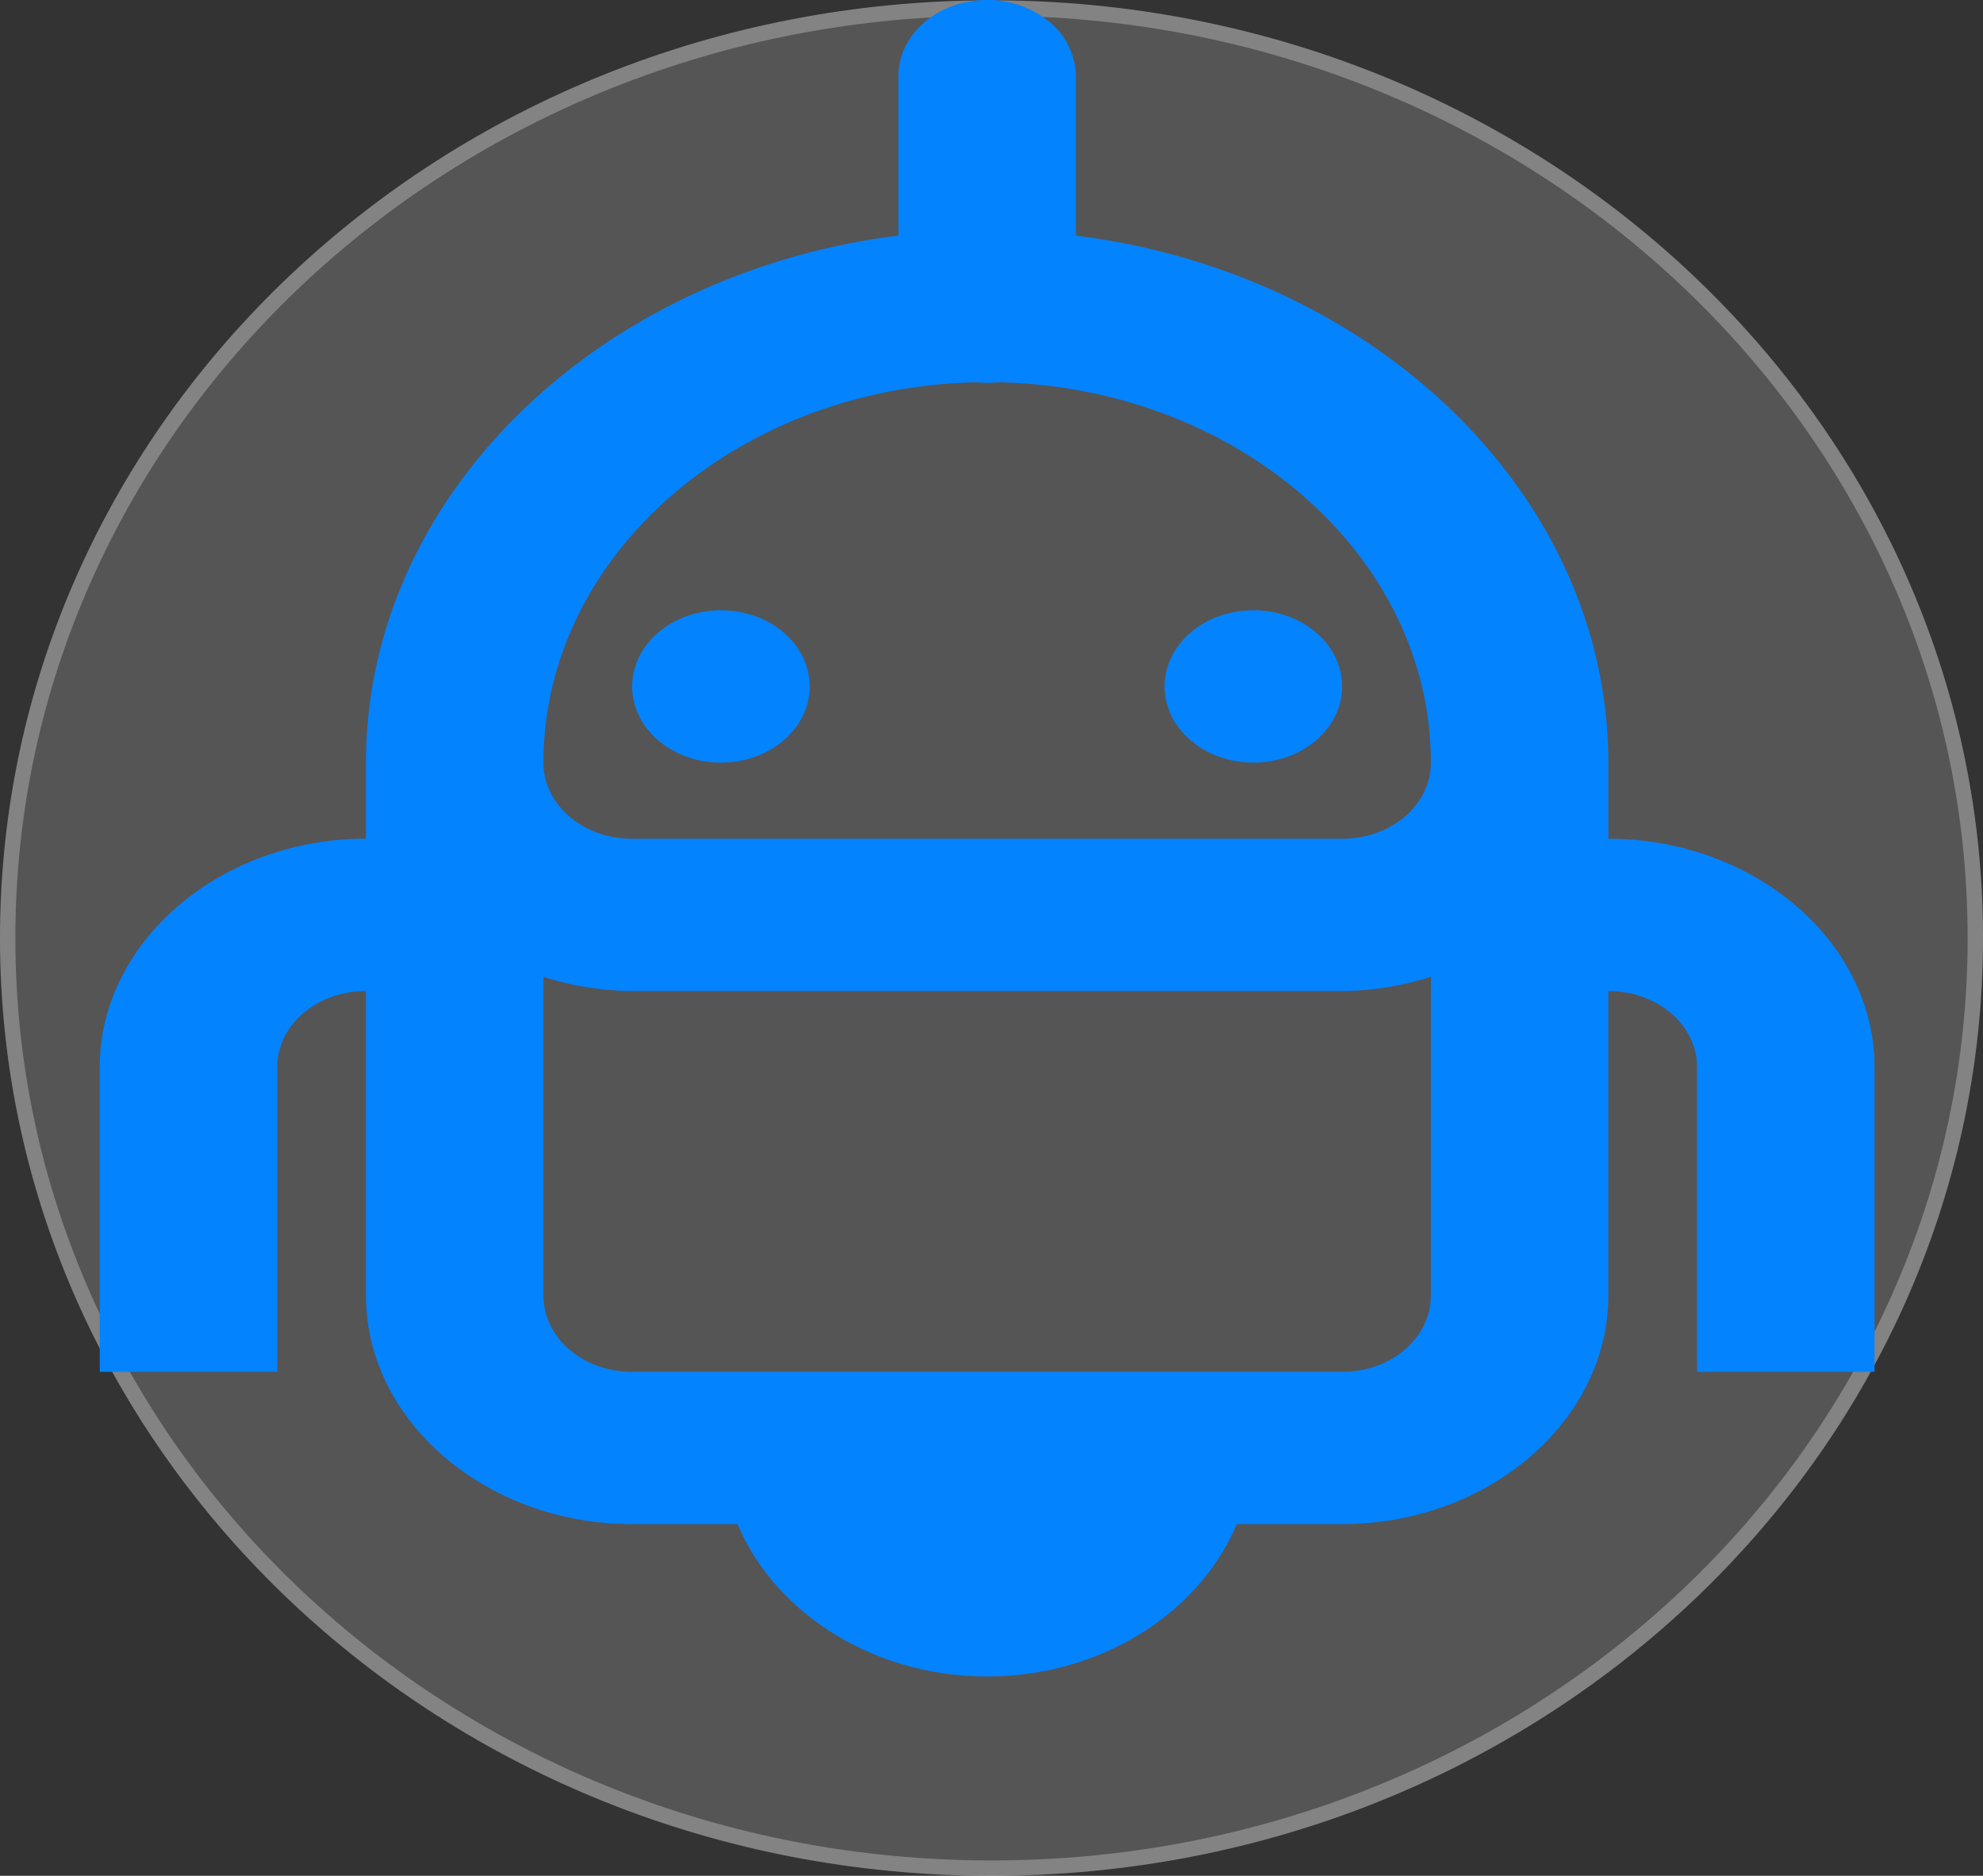 <svg xmlns="http://www.w3.org/2000/svg" width="129" height="122.021" viewBox="0 0 129 122.021">
  <rect x="0" y="0" width="129" height="122.021" fill="#333333" stroke="none"/>
  <g id="Group_37" data-name="Group 37" transform="translate(1 -2.979)">
    <g id="Path_118" data-name="Path 118" transform="translate(-1 3)" fill="rgba(255,255,255,0.17)">
      <path d="M64.5,0C100.122,0,129,27.311,129,61s-28.878,61-64.5,61S0,94.689,0,61,28.878,0,64.5,0Z" stroke="none"/>
      <path d="M 64.5 1 C 55.92 1 47.598 2.589 39.765 5.722 C 36.001 7.228 32.371 9.091 28.976 11.261 C 25.613 13.409 22.452 15.876 19.579 18.593 C 16.707 21.309 14.099 24.298 11.829 27.476 C 9.538 30.683 7.571 34.111 5.982 37.664 C 2.676 45.055 1 52.907 1 61 C 1 69.093 2.676 76.945 5.982 84.336 C 7.571 87.889 9.538 91.317 11.829 94.524 C 14.099 97.702 16.707 100.691 19.579 103.407 C 22.452 106.124 25.613 108.591 28.976 110.739 C 32.371 112.909 36.001 114.772 39.765 116.278 C 47.598 119.411 55.92 121 64.5 121 C 73.08 121 81.402 119.411 89.235 116.278 C 92.999 114.772 96.629 112.909 100.024 110.739 C 103.387 108.591 106.548 106.124 109.421 103.407 C 112.293 100.691 114.901 97.702 117.171 94.524 C 119.462 91.317 121.429 87.889 123.018 84.336 C 126.324 76.945 128 69.093 128 61 C 128 52.907 126.324 45.055 123.018 37.664 C 121.429 34.111 119.462 30.683 117.171 27.476 C 114.901 24.298 112.293 21.309 109.421 18.593 C 106.548 15.876 103.387 13.409 100.024 11.261 C 96.629 9.091 92.999 7.228 89.235 5.722 C 81.402 2.589 73.08 1 64.5 1 M 64.5 0 C 100.122 0 129 27.311 129 61 C 129 94.689 100.122 122 64.5 122 C 28.878 122 0 94.689 0 61 C 0 27.311 28.878 0 64.5 0 Z" stroke="none" fill="rgba(232,232,234,0.31)"/>
    </g>
    <path id="robot" d="M59.638.987c-3.184.043-5.726,2.289-5.683,5.022v10.3c-19.491,2.433-34.637,16.915-34.637,34.28v4.954C9.82,55.546,2,62.256,2,70.408V90.223H13.546V70.408c0-2.747,2.571-4.954,5.773-4.954V85.269c0,8.151,7.82,14.861,17.318,14.861h6.855c2.409,5.734,8.769,9.908,16.236,9.908s13.827-4.174,16.236-9.908h6.855c9.5,0,17.318-6.71,17.318-14.861V65.454c3.2,0,5.773,2.207,5.773,4.954V90.223h11.546V70.408c0-8.151-7.819-14.861-17.318-14.861V50.592c0-17.365-15.145-31.847-34.637-34.28V6.008a4.619,4.619,0,0,0-1.694-3.574A6.3,6.3,0,0,0,59.638.987Zm-.587,24.866a6.722,6.722,0,0,0,1.4,0c15.567.334,28.142,11.3,28.142,24.74,0,2.747-2.572,4.954-5.773,4.954H36.637c-3.2,0-5.773-2.207-5.773-4.954C30.864,37.143,43.464,26.166,59.051,25.852ZM42.409,40.685c-3.188,0-5.773,2.218-5.773,4.954s2.585,4.954,5.773,4.954,5.773-2.218,5.773-4.954S45.6,40.685,42.409,40.685Zm34.637,0c-3.188,0-5.773,2.218-5.773,4.954s2.585,4.954,5.773,4.954,5.773-2.218,5.773-4.954S80.234,40.685,77.046,40.685ZM30.864,64.525a19.451,19.451,0,0,0,5.773.929H82.819a19.452,19.452,0,0,0,5.773-.929V85.269c0,2.747-2.572,4.954-5.773,4.954H36.637c-3.2,0-5.773-2.207-5.773-4.954Z" transform="translate(3.489 1.993)" fill="#0483ff"/>
  </g>
</svg>
